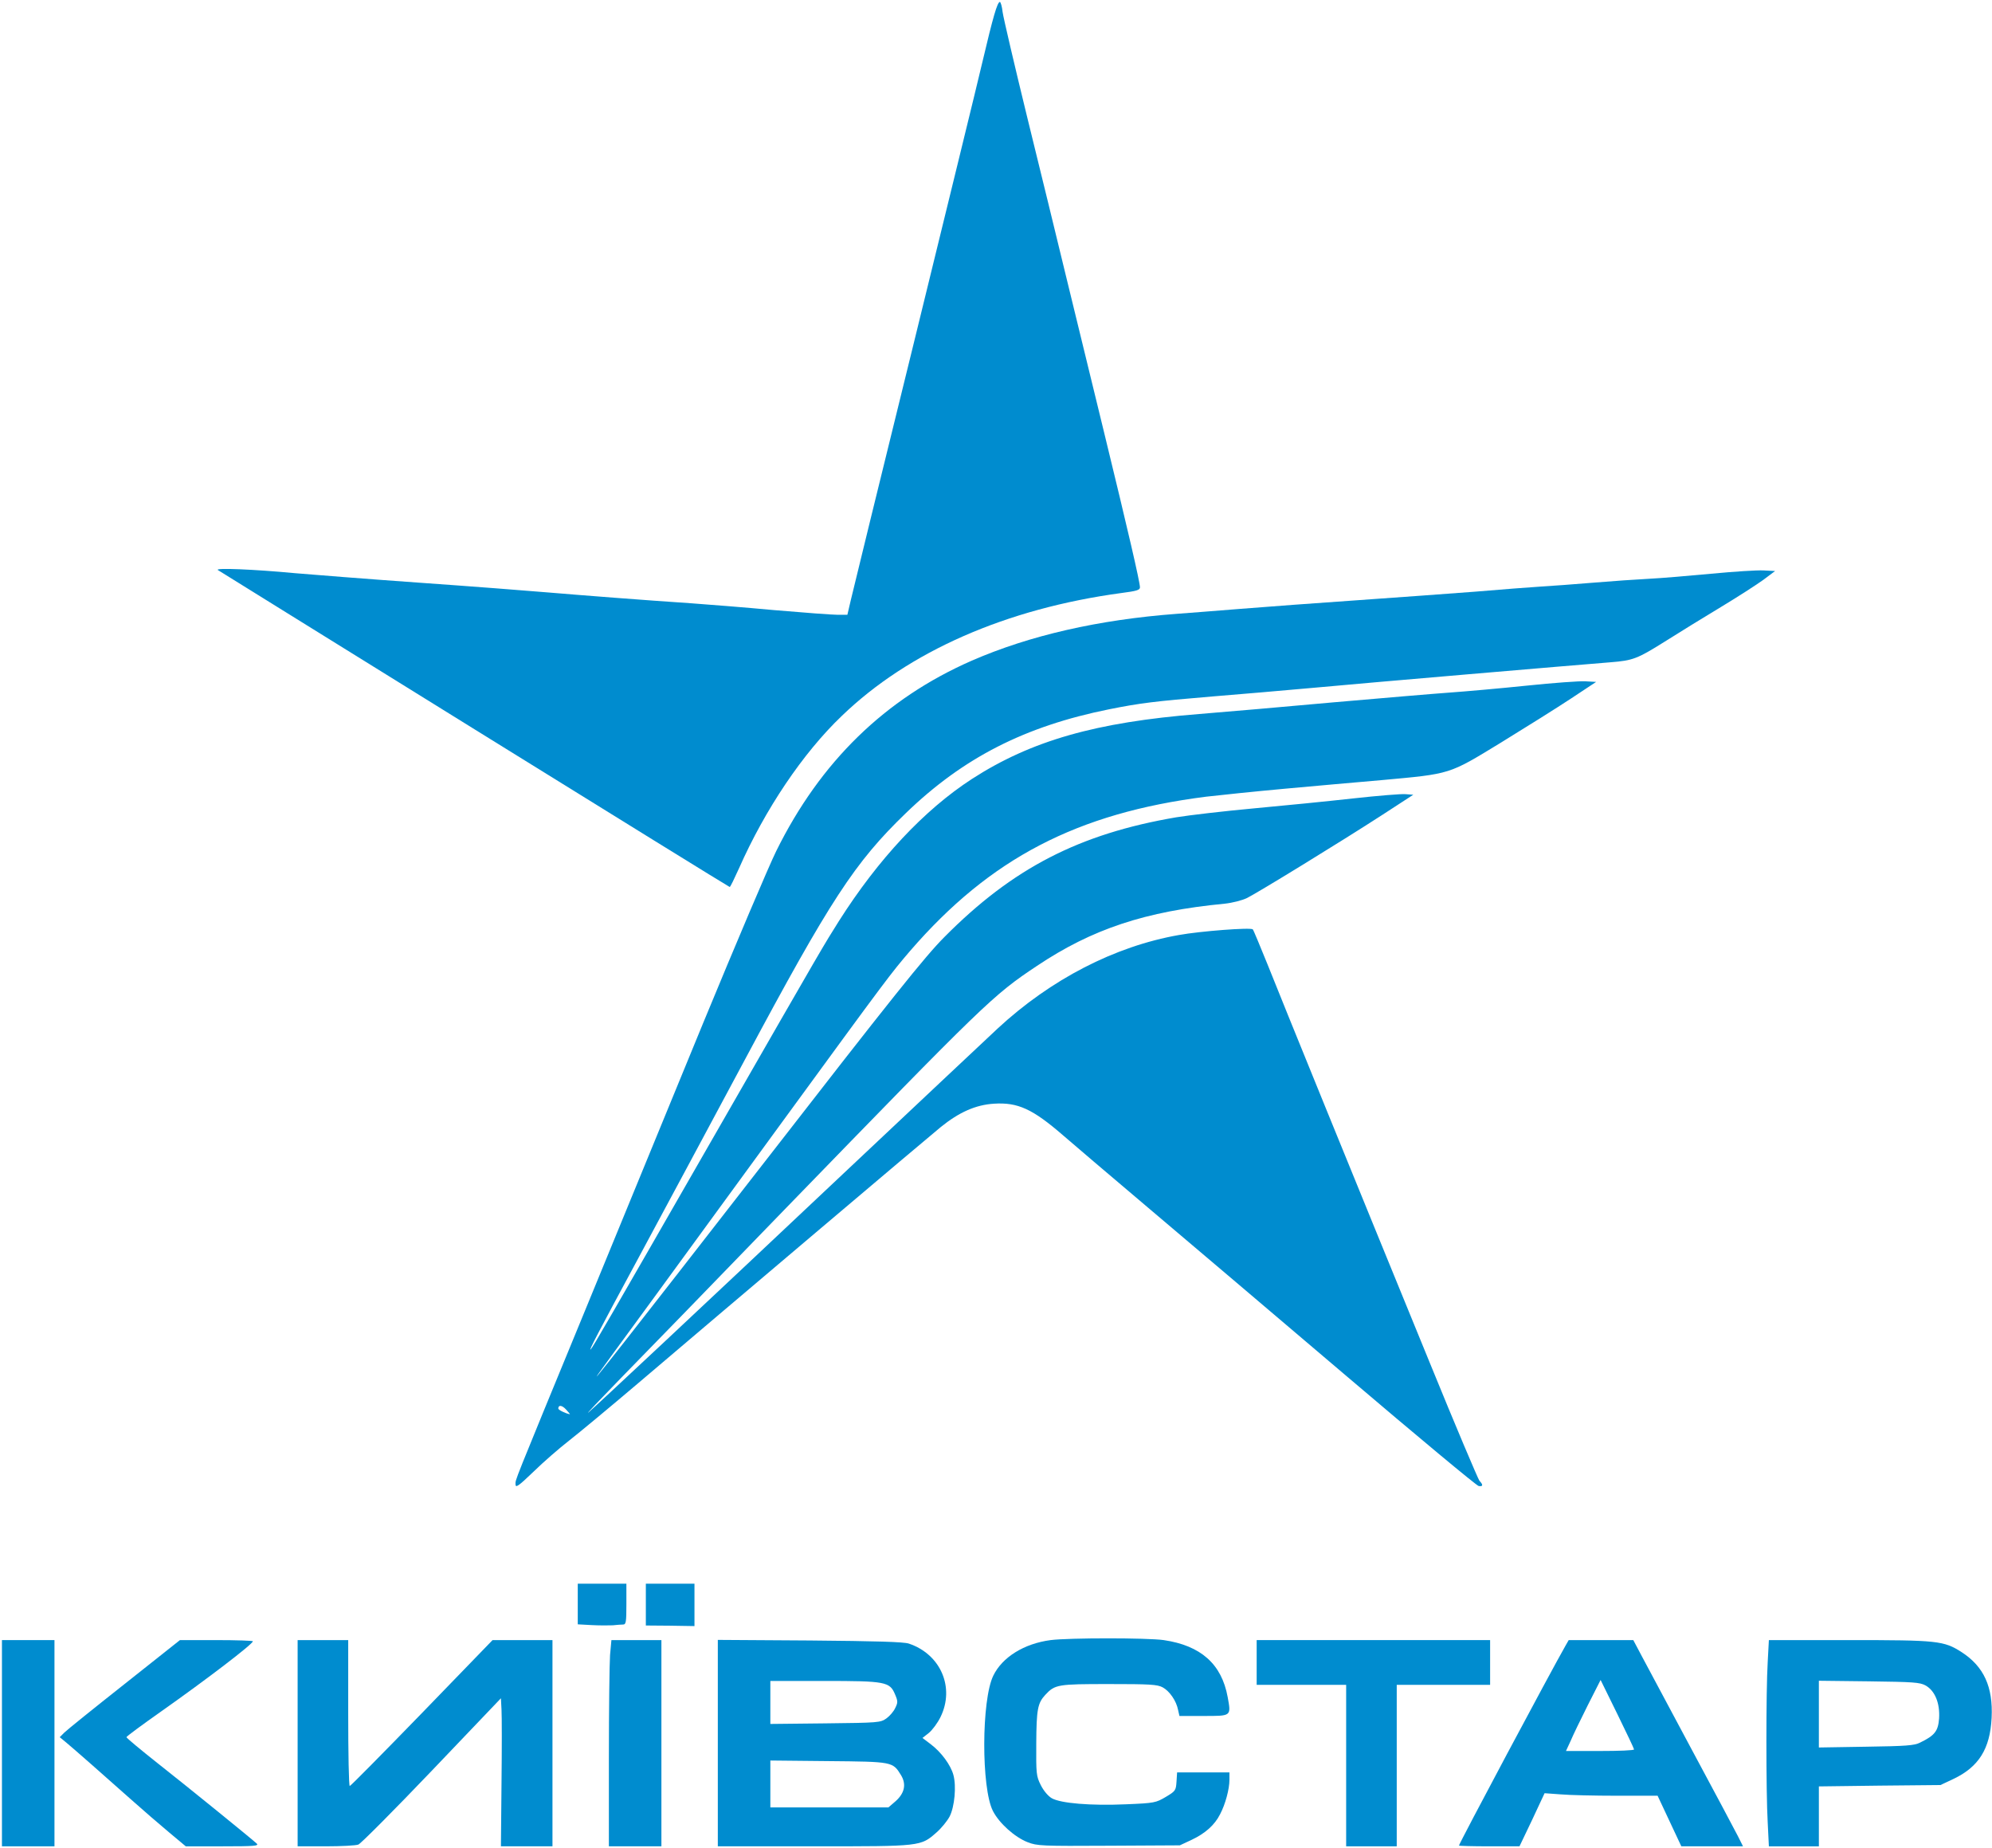 <!DOCTYPE svg PUBLIC "-//W3C//DTD SVG 20010904//EN" "http://www.w3.org/TR/2001/REC-SVG-20010904/DTD/svg10.dtd">
<svg version="1.0" xmlns="http://www.w3.org/2000/svg" width="1024px" height="950px" viewBox="0 0 10240 9500" preserveAspectRatio="xMidYMid meet">
<g id="layer101" fill="#008ccf" stroke="none">
 <path d="M10 8960 l0 -530 135 0 135 0 0 530 0 530 -135 0 -135 0 0 -530z"/>
 <path d="M870 9419 c-47 -39 -137 -117 -200 -173 -146 -130 -286 -253 -329 -289 l-34 -28 24 -24 c13 -13 152 -125 309 -249 l285 -226 188 0 c103 0 187 3 187 6 0 14 -235 194 -472 361 -98 69 -178 128 -178 132 0 4 71 63 158 132 160 126 485 390 512 415 12 12 -13 14 -175 14 l-190 0 -85 -71z"/>
 <path d="M1530 8960 l0 -530 130 0 130 0 0 375 c0 206 3 375 8 375 4 0 171 -169 371 -375 l363 -375 154 0 154 0 0 530 0 530 -132 0 -133 0 3 -322 c2 -178 2 -349 0 -381 l-3 -58 -355 372 c-195 204 -365 375 -378 380 -13 5 -88 9 -168 9 l-144 0 0 -530z"/>
 <path d="M3130 9037 c0 -250 3 -488 6 -530 l7 -77 128 0 129 0 0 530 0 530 -135 0 -135 0 0 -453z"/>
 <path d="M3690 8960 l0 -531 473 3 c342 3 482 7 509 16 164 55 237 226 163 377 -15 31 -42 67 -60 82 l-33 26 41 31 c56 42 104 108 118 159 16 59 6 163 -19 213 -12 23 -42 60 -67 82 -83 73 -78 72 -632 72 l-493 0 0 -530z m914 298 c47 -42 56 -88 27 -135 -42 -68 -43 -68 -373 -71 l-298 -3 0 120 0 121 303 0 304 0 37 -32z m-48 -425 c17 -12 38 -36 46 -54 14 -28 14 -35 -1 -70 -27 -65 -49 -69 -366 -69 l-275 0 0 110 0 111 283 -3 c273 -3 283 -4 313 -25z"/>
 <path d="M5283 9469 c-67 -26 -147 -98 -179 -161 -60 -118 -59 -570 2 -695 46 -95 158 -165 295 -183 96 -12 495 -12 581 0 191 28 298 123 329 293 18 99 20 97 -124 97 l-124 0 -7 -31 c-9 -47 -44 -97 -79 -116 -28 -15 -66 -17 -277 -17 -264 0 -277 2 -327 56 -39 42 -45 76 -46 248 -1 157 0 169 23 215 15 30 38 57 57 68 46 26 200 39 381 31 147 -6 154 -8 205 -38 50 -30 52 -33 55 -79 l3 -47 135 0 134 0 0 38 c0 48 -21 126 -48 177 -28 56 -77 99 -147 132 l-60 28 -365 2 c-345 2 -368 1 -417 -18z"/>
 <path d="M6920 9075 l0 -415 -230 0 -230 0 0 -115 0 -115 600 0 600 0 0 115 0 115 -240 0 -240 0 0 415 0 415 -130 0 -130 0 0 -415z"/>
 <path d="M7500 9486 c0 -10 473 -897 548 -1028 l16 -28 166 0 166 0 44 83 c24 45 139 260 255 477 117 217 224 419 239 448 l26 52 -158 0 -159 0 -61 -130 -61 -130 -208 0 c-114 0 -245 -3 -290 -7 l-83 -6 -64 137 -65 136 -156 0 c-85 0 -155 -2 -155 -4z m900 -494 c0 -4 -39 -86 -86 -182 l-86 -175 -66 130 c-36 72 -76 154 -88 183 l-24 52 175 0 c96 0 175 -3 175 -8z"/>
 <path d="M9087 9368 c-9 -156 -9 -679 0 -825 l6 -113 411 0 c456 0 488 3 580 62 114 74 162 178 154 338 -8 159 -66 252 -197 314 l-66 31 -312 3 -313 4 0 154 0 154 -128 0 -129 0 -6 -122z m783 -411 c76 -37 93 -59 98 -124 5 -78 -21 -143 -70 -170 -29 -16 -64 -18 -290 -21 l-258 -3 0 171 0 172 243 -4 c204 -3 248 -6 277 -21z"/>
 <path d="M3043 8353 l-73 -4 0 -104 0 -105 125 0 125 0 0 105 c0 93 -2 105 -17 105 -10 0 -34 2 -53 4 -19 1 -68 1 -107 -1z"/>
 <path d="M3320 8248 l0 -108 125 0 125 0 0 109 0 109 -125 -2 -125 -1 0 -107z"/>
 <path d="M2650 7629 c1 -28 -23 31 360 -899 166 -404 439 -1068 606 -1475 168 -407 336 -803 374 -880 227 -460 560 -784 1005 -979 298 -130 653 -211 1055 -241 41 -3 185 -14 320 -25 135 -11 409 -31 610 -45 201 -14 473 -34 605 -44 132 -11 283 -23 335 -26 52 -3 174 -12 270 -20 96 -8 225 -17 285 -20 61 -3 205 -15 321 -26 116 -11 237 -19 270 -17 l59 3 -60 45 c-33 24 -132 88 -220 141 -88 53 -218 133 -289 178 -139 87 -162 96 -276 105 -177 14 -1269 107 -1525 131 -154 14 -390 34 -525 45 -299 25 -370 34 -530 66 -431 87 -748 248 -1044 534 -262 253 -387 444 -826 1265 -189 352 -434 810 -546 1017 -215 398 -262 489 -247 473 11 -11 85 -139 668 -1155 533 -929 529 -921 607 -1045 203 -320 439 -572 684 -731 305 -197 638 -292 1169 -334 137 -11 448 -38 690 -60 242 -21 510 -44 595 -50 85 -6 265 -22 400 -36 135 -14 270 -24 300 -22 l55 3 -130 86 c-71 47 -234 149 -361 227 -269 164 -253 159 -614 192 -118 10 -341 30 -495 44 -154 14 -336 33 -405 41 -663 84 -1110 317 -1521 792 -100 117 -107 125 -664 888 -225 308 -526 720 -668 915 -143 195 -265 362 -270 370 -58 82 138 -167 839 -1069 672 -866 840 -1076 939 -1175 351 -354 693 -530 1191 -615 67 -11 247 -32 400 -46 154 -14 383 -37 509 -51 127 -14 248 -24 270 -22 l40 3 -160 104 c-213 138 -639 399 -695 427 -25 12 -76 25 -115 29 -407 39 -681 130 -965 320 -227 151 -265 189 -1295 1250 -351 363 -729 752 -840 865 -110 113 -187 194 -170 180 44 -38 580 -539 1334 -1250 371 -349 717 -675 769 -723 273 -253 602 -423 932 -481 110 -20 371 -40 380 -29 4 4 37 85 75 178 73 184 450 1110 835 2050 132 324 248 597 255 606 20 21 19 31 -4 27 -11 -2 -315 -255 -677 -563 -362 -308 -823 -699 -1024 -869 -201 -170 -397 -337 -436 -371 -156 -135 -232 -170 -355 -162 -94 6 -179 44 -273 120 -69 56 -1127 952 -1556 1317 -146 124 -305 256 -355 295 -49 38 -132 110 -182 159 -79 76 -93 85 -93 65z m260 -384 c-21 -23 -40 -25 -40 -5 0 7 37 25 59 29 3 1 -6 -10 -19 -24z"/>
 <path d="M2440 3749 c-718 -445 -1312 -814 -1320 -819 -19 -12 184 -4 395 16 83 7 371 30 640 49 270 19 567 42 660 50 179 15 487 39 740 56 83 6 274 21 425 35 151 13 298 24 326 24 l50 0 18 -77 c10 -43 155 -636 323 -1318 167 -682 327 -1334 354 -1450 54 -229 76 -305 89 -305 4 0 11 24 14 52 4 29 61 273 127 543 66 269 156 636 199 815 44 179 131 539 195 800 124 509 185 772 185 799 0 14 -18 19 -95 29 -592 80 -1094 300 -1438 632 -200 191 -394 480 -528 783 -24 53 -45 97 -48 96 -3 0 -593 -365 -1311 -810z"/>
 </g>

</svg>